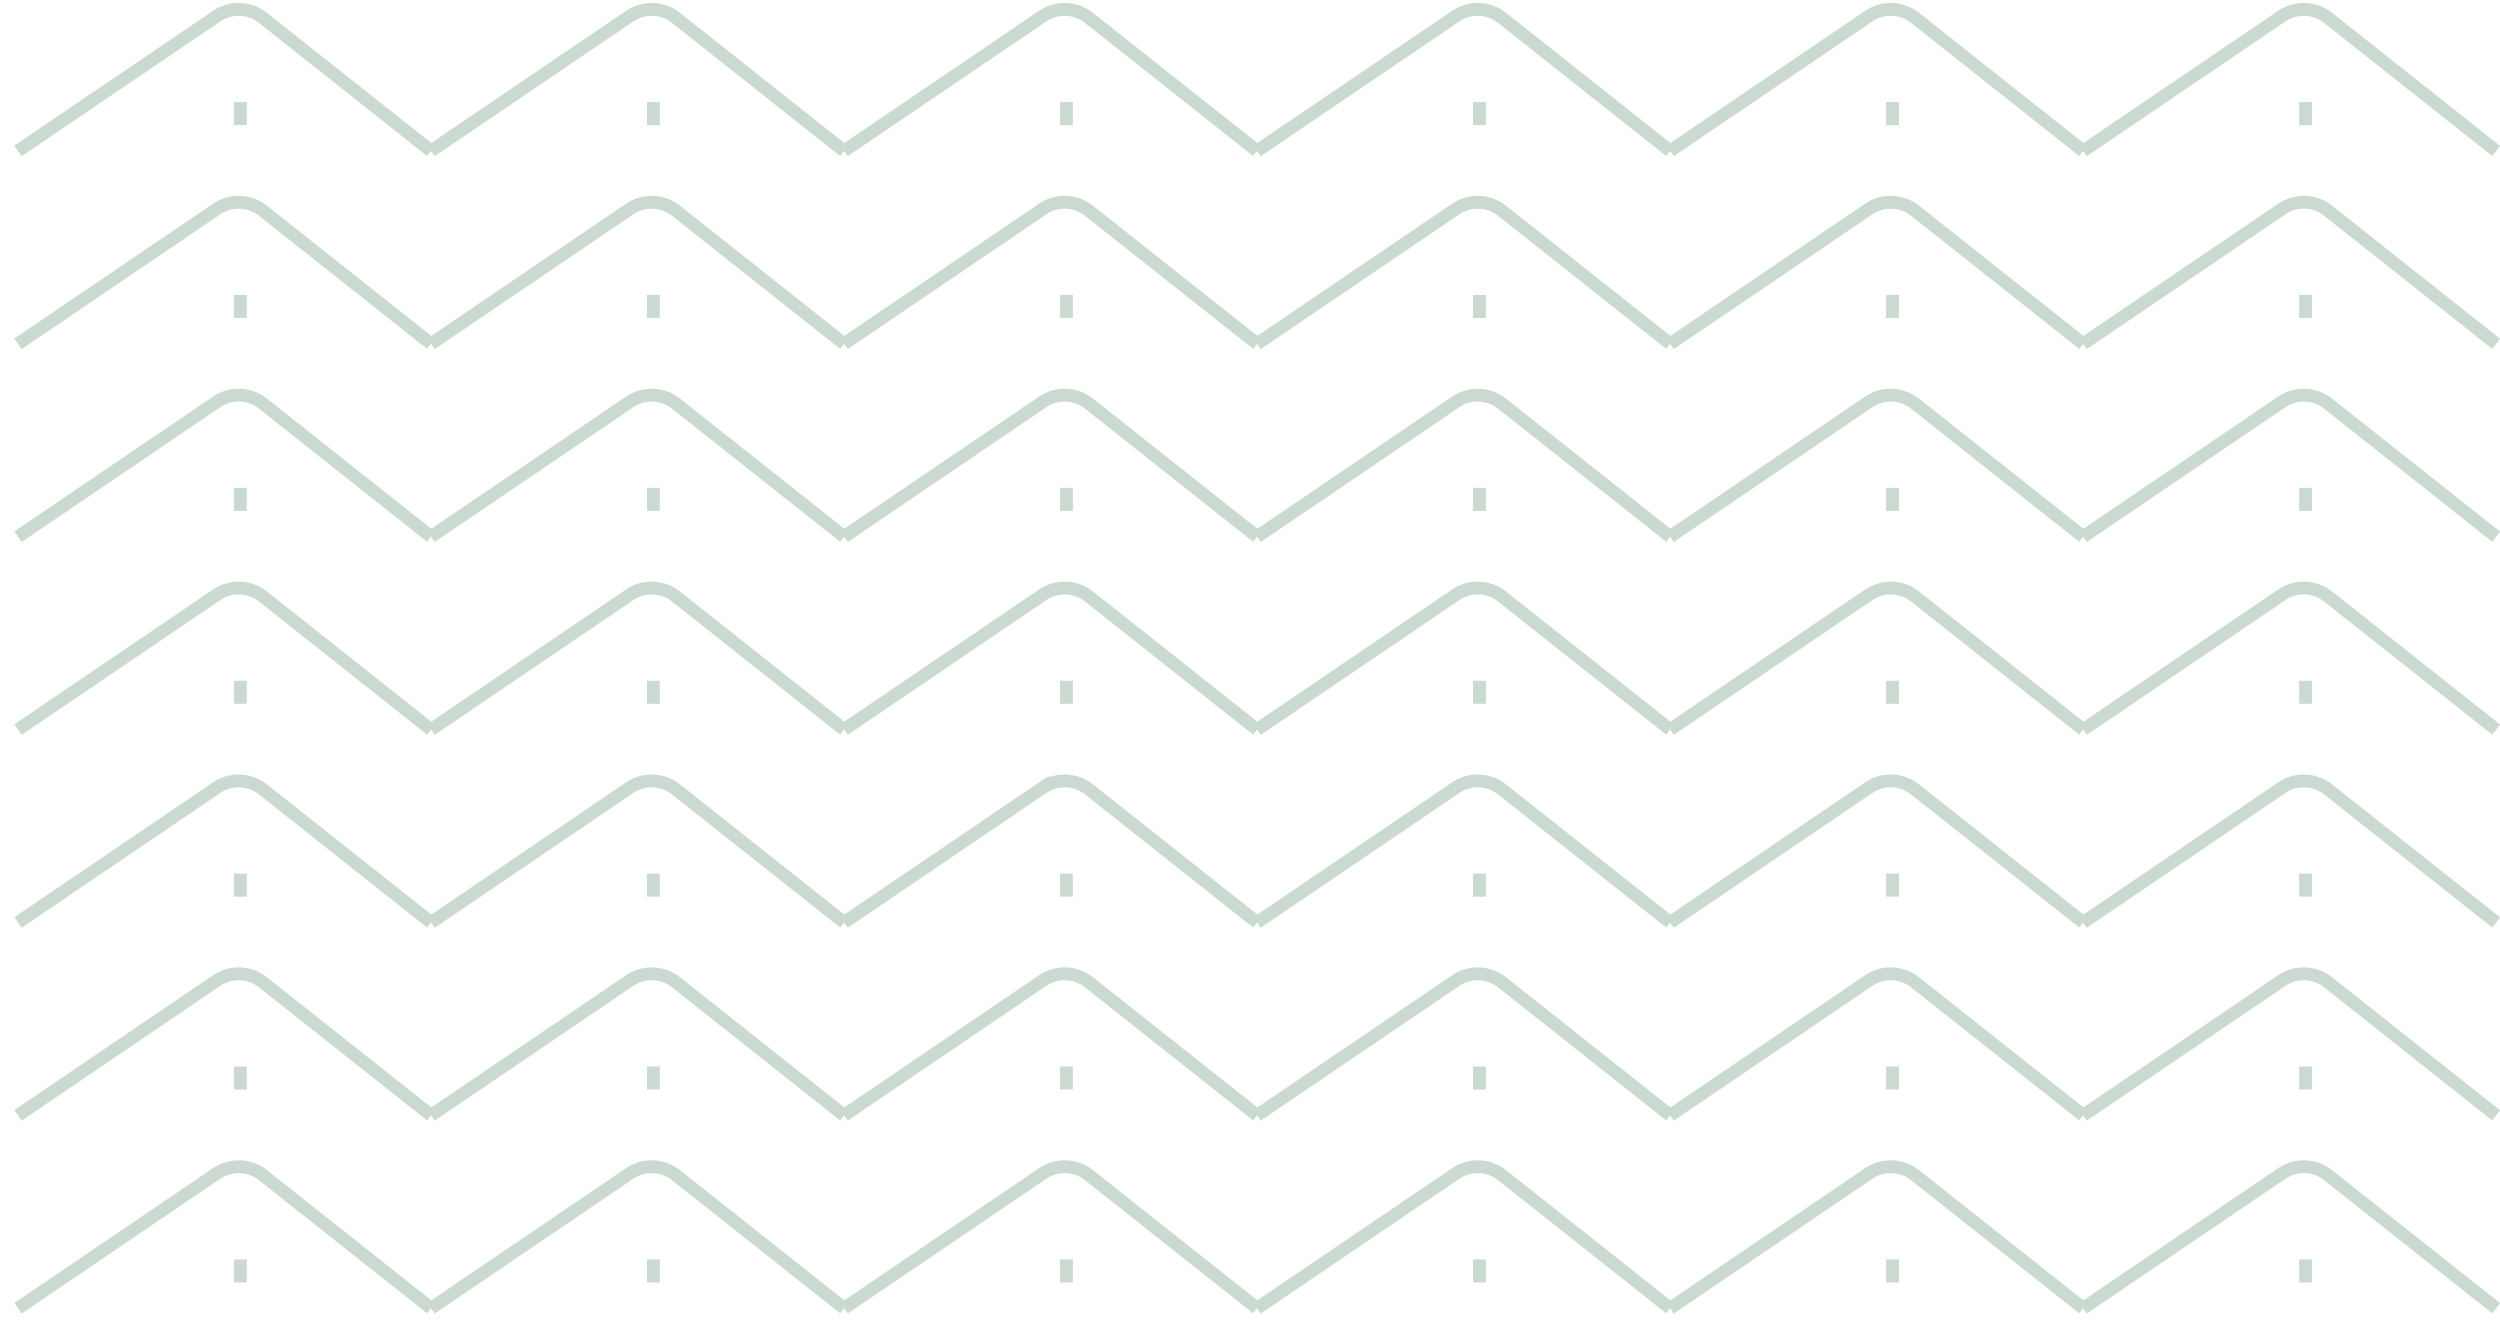 <svg width="139" height="74" fill="none" xmlns="http://www.w3.org/2000/svg"><path d="M1 8.39L12.043.899a2.18 2.18 0 012.577.095l9.344 7.398M13.366 5.674v1.283M23.965 8.39L35.007.899a2.18 2.18 0 012.577.095l9.345 7.398M36.33 5.674v1.283M46.929 8.39L57.97.899a2.18 2.18 0 012.577.095l9.345 7.398M59.295 5.674v1.283M69.893 8.39L80.936.899a2.18 2.18 0 012.577.095l9.345 7.398M82.259 5.674v1.283M92.858 8.39L103.9.899a2.18 2.18 0 012.577.095l9.345 7.398m-10.598-2.717v1.283m10.598 1.432L126.865.899a2.18 2.18 0 012.577.095l9.345 7.398m-10.599-2.717v1.283M1 19.116l11.043-7.493a2.18 2.18 0 012.577.094l9.344 7.399m-10.598-2.717v1.283m10.599 1.434l11.042-7.493a2.18 2.18 0 012.577.094l9.345 7.399M36.33 16.399v1.283m10.599 1.434l11.042-7.493a2.18 2.18 0 012.577.094l9.345 7.399m-10.598-2.717v1.283m10.598 1.434l11.043-7.493a2.18 2.18 0 012.577.094l9.345 7.399m-10.599-2.717v1.283m10.599 1.434l11.042-7.493a2.18 2.18 0 012.577.094l9.345 7.399m-10.598-2.717v1.283m10.598 1.434l11.043-7.493a2.18 2.18 0 012.577.094l9.345 7.399m-10.599-2.717v1.283M1 29.84l11.043-7.493a2.18 2.18 0 012.577.095l9.344 7.398m-10.598-2.716v1.282m10.599 1.434l11.042-7.493a2.18 2.18 0 012.577.095l9.345 7.398M36.33 27.124v1.282m10.599 1.434l11.042-7.493a2.18 2.18 0 012.577.095l9.345 7.398m-10.598-2.716v1.282m10.598 1.434l11.043-7.493a2.18 2.18 0 012.577.095l9.345 7.398m-10.599-2.716v1.282m10.599 1.434l11.042-7.493a2.18 2.18 0 012.577.095l9.345 7.398m-10.598-2.716v1.282m10.598 1.434l11.043-7.493a2.18 2.18 0 012.577.095l9.345 7.398m-10.599-2.716v1.282M1 40.565l11.043-7.493a2.18 2.18 0 012.577.094l9.344 7.399m-10.598-2.717v1.283m10.599 1.434l11.042-7.493a2.18 2.18 0 012.577.094l9.345 7.399M36.33 37.848v1.283m10.599 1.434l11.042-7.493a2.18 2.18 0 012.577.094l9.345 7.399m-10.598-2.717v1.283m10.598 1.434l11.043-7.493a2.18 2.18 0 012.577.094l9.345 7.399m-10.599-2.717v1.283m10.599 1.434l11.042-7.493a2.18 2.18 0 012.577.094l9.345 7.399m-10.598-2.717v1.283m10.598 1.434l11.043-7.493a2.18 2.18 0 012.577.094l9.345 7.399m-10.599-2.717v1.283M1 51.29l11.043-7.494a2.18 2.18 0 012.577.095l9.344 7.398m-10.598-2.716v1.282m10.599 1.435l11.042-7.494a2.18 2.18 0 012.577.095l9.345 7.398M36.33 48.573v1.282m10.599 1.435l11.042-7.494a2.18 2.18 0 012.577.095l9.345 7.398m-10.598-2.716v1.282m10.598 1.435l11.043-7.494a2.18 2.18 0 012.577.095l9.345 7.398m-10.599-2.716v1.282m10.599 1.435l11.042-7.494a2.18 2.18 0 012.577.095l9.345 7.398m-10.598-2.716v1.282m10.598 1.435l11.043-7.494a2.18 2.18 0 012.577.095l9.345 7.398m-10.599-2.716v1.282M1 62.014l11.043-7.493a2.18 2.18 0 012.577.095l9.344 7.398m-10.598-2.717v1.283m10.599 1.434l11.042-7.493a2.18 2.18 0 012.577.095l9.345 7.398M36.33 59.297v1.283m10.599 1.434L57.97 54.52a2.18 2.18 0 012.577.095l9.345 7.398m-10.598-2.717v1.283m10.599 1.435l11.043-7.493a2.18 2.18 0 012.577.095l9.345 7.398m-10.599-2.717v1.283m10.599 1.434L103.9 54.52a2.18 2.18 0 012.577.095l9.345 7.398m-10.598-2.717v1.283m10.598 1.435l11.043-7.493a2.18 2.18 0 012.577.095l9.345 7.398m-10.599-2.717v1.283M1 72.739l11.043-7.493a2.18 2.18 0 012.577.094l9.344 7.398m-10.598-2.716v1.283m10.599 1.434l11.042-7.493a2.18 2.18 0 012.577.094l9.345 7.398M36.33 70.023v1.283m10.599 1.433l11.042-7.493a2.18 2.18 0 012.577.094l9.345 7.398m-10.598-2.716v1.283m10.598 1.434l11.043-7.493a2.18 2.18 0 012.577.094l9.345 7.398m-10.599-2.716v1.283m10.599 1.434l11.042-7.493a2.18 2.18 0 012.577.094l9.345 7.398m-10.598-2.716v1.283m10.598 1.434l11.043-7.493a2.18 2.18 0 012.577.094l9.345 7.398m-10.599-2.716v1.283" stroke="#99B7A2" stroke-opacity=".5" stroke-width=".715"/></svg>